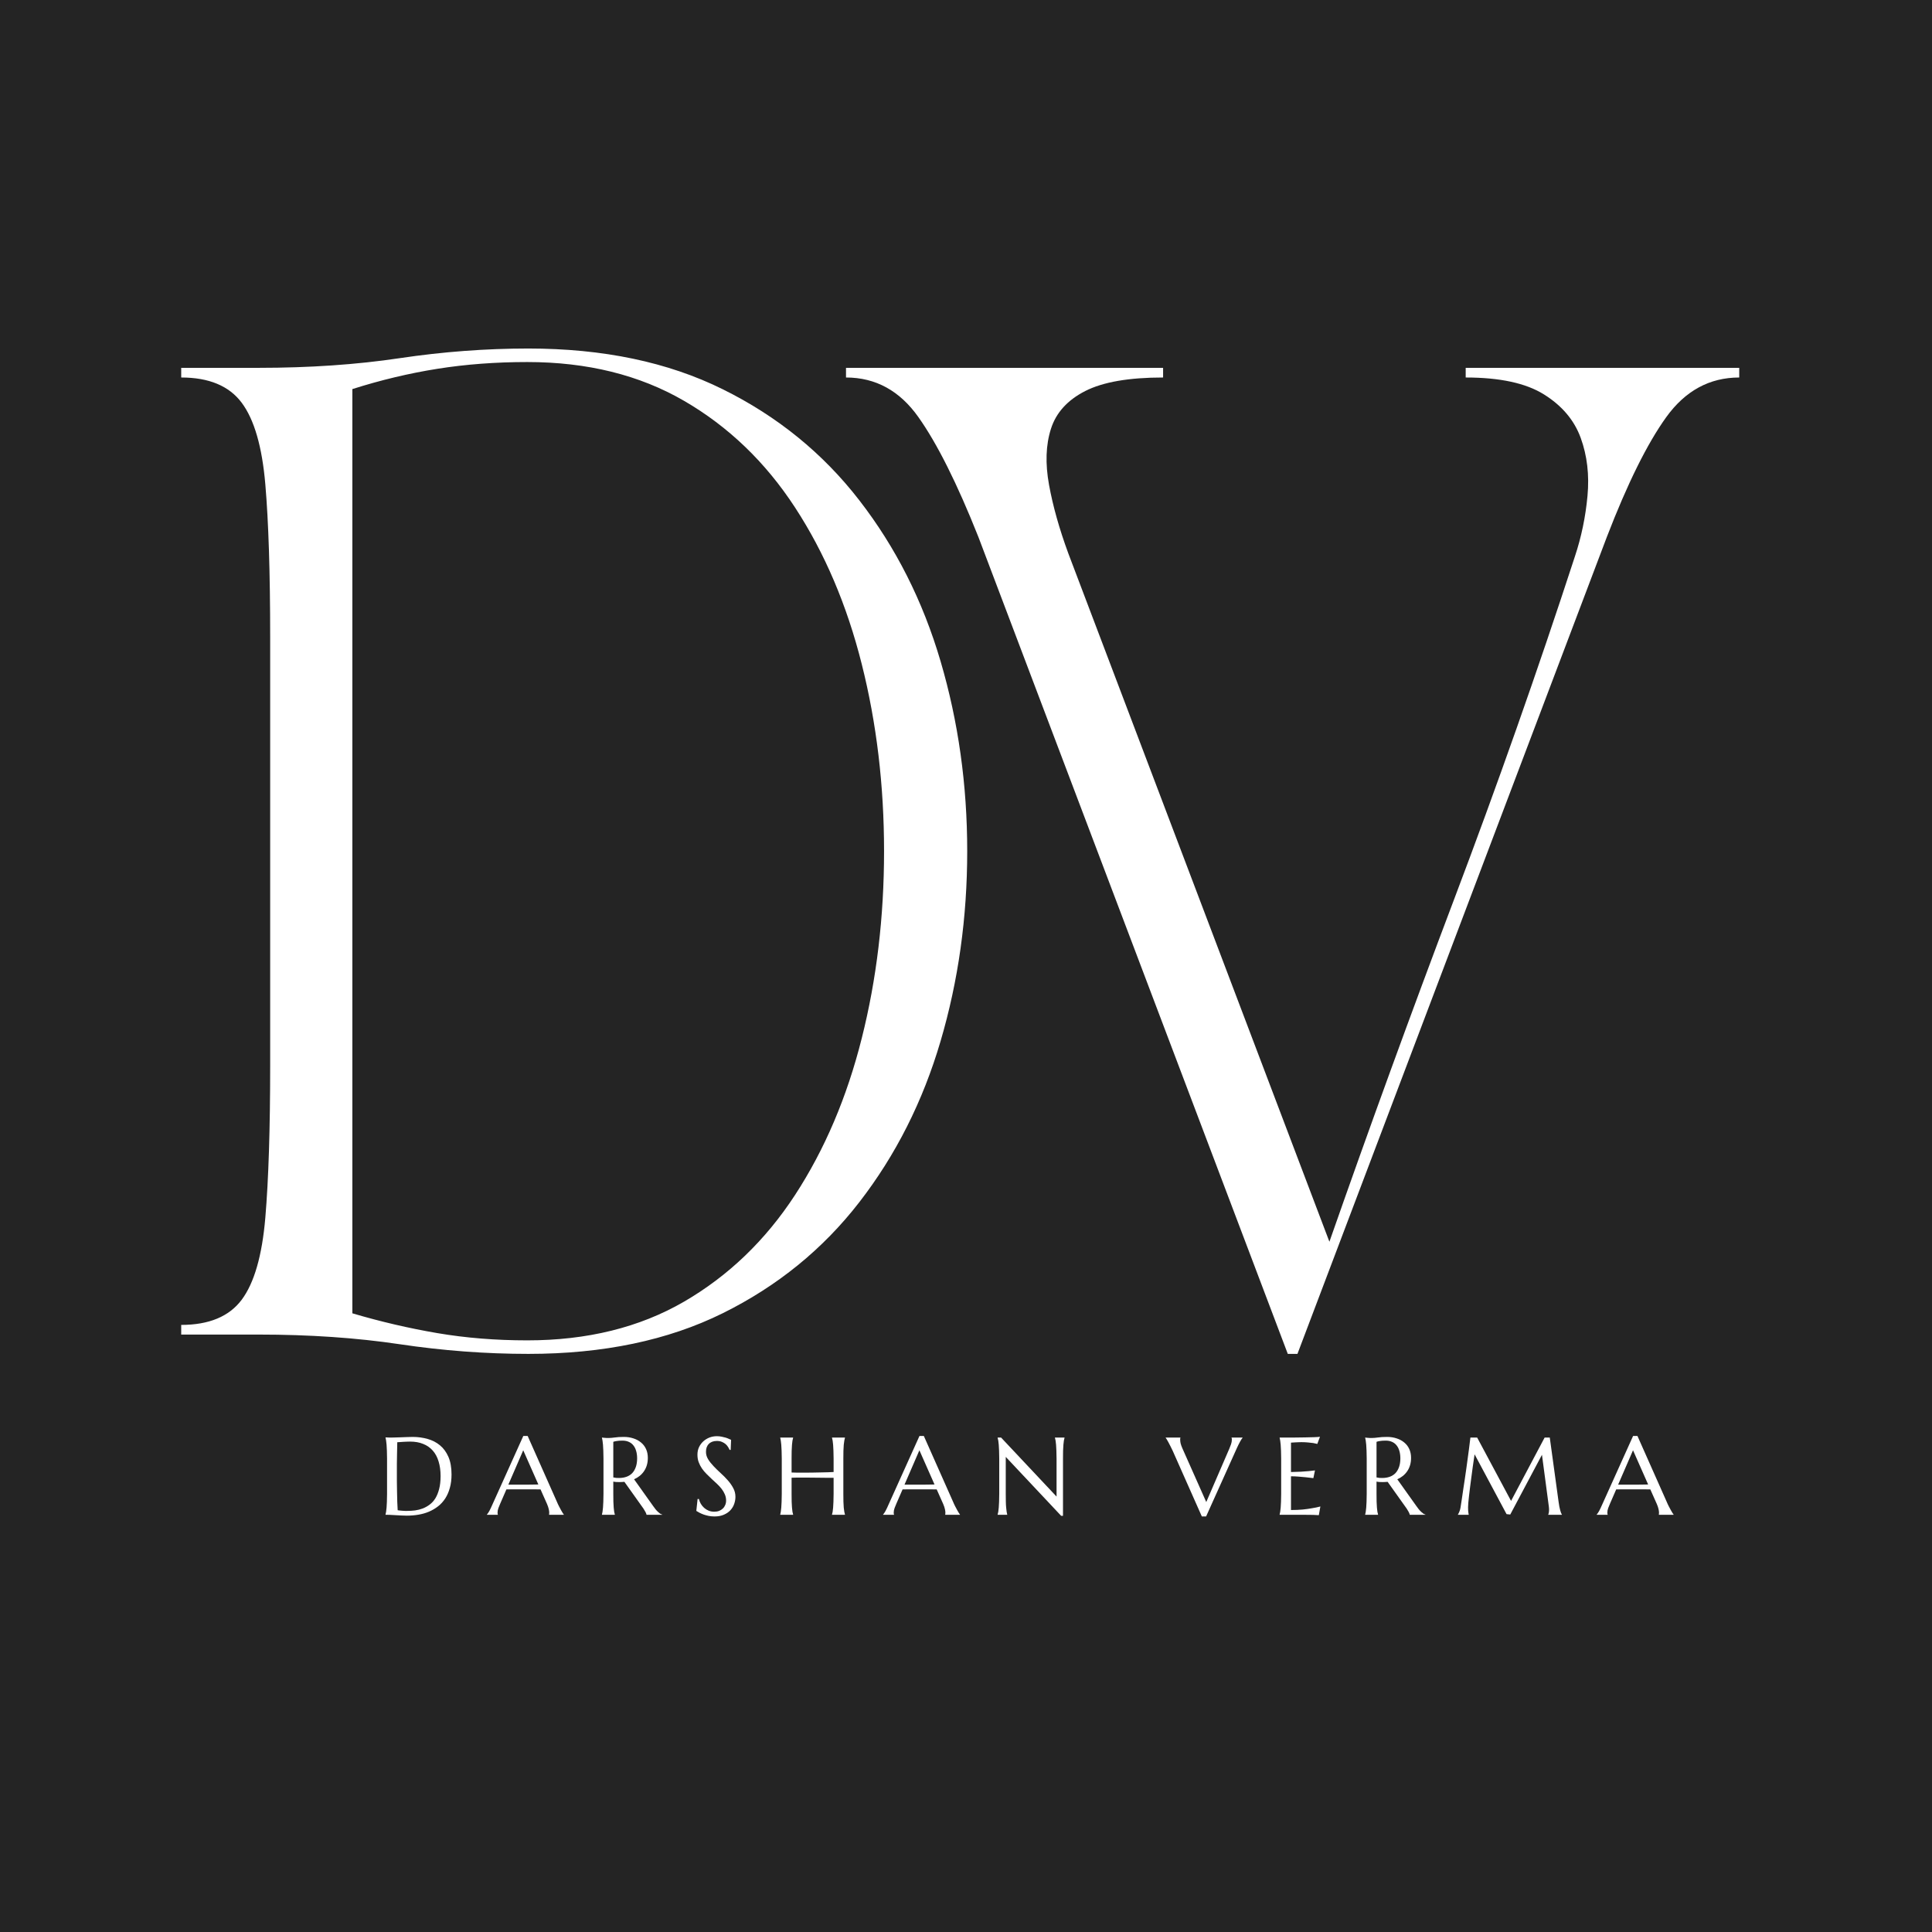 <svg xmlns="http://www.w3.org/2000/svg" xmlns:xlink="http://www.w3.org/1999/xlink" width="500" zoomAndPan="magnify" viewBox="0 0 375 375" height="500" preserveAspectRatio="xMidYMid meet" version="1.0"><defs><g/></defs><rect x="-37.5" width="450" fill="#ffffff" y="-37.5" height="450" fill-opacity="1"/><rect x="-37.5" width="450" fill="#242424" y="-37.5" height="450" fill-opacity="1"/><g fill="#ffffff" fill-opacity="1"><g transform="translate(29.548, 259.038)"><g><path d="M 5.625 0 L 5.625 -1.875 C 11.008 -1.875 14.922 -3.5 17.359 -6.75 C 19.797 -10.008 21.328 -15.328 21.953 -22.703 C 22.578 -30.086 22.891 -39.91 22.891 -52.172 L 22.891 -135.469 C 22.891 -147.852 22.578 -157.703 21.953 -165.016 C 21.328 -172.336 19.797 -177.625 17.359 -180.875 C 14.922 -184.133 11.008 -185.766 5.625 -185.766 L 5.625 -187.641 L 20.641 -187.641 C 30.523 -187.641 39.656 -188.266 48.031 -189.516 C 56.414 -190.766 64.738 -191.391 73 -191.391 C 87.508 -191.391 100.078 -188.758 110.703 -183.5 C 121.336 -178.25 130.188 -171.055 137.25 -161.922 C 144.32 -152.797 149.578 -142.383 153.016 -130.688 C 156.461 -118.988 158.188 -106.703 158.188 -93.828 C 158.188 -80.941 156.461 -68.648 153.016 -56.953 C 149.578 -45.254 144.32 -34.836 137.25 -25.703 C 130.188 -16.578 121.336 -9.383 110.703 -4.125 C 100.078 1.125 87.508 3.75 73 3.75 C 64.738 3.75 56.414 3.125 48.031 1.875 C 39.656 0.625 30.523 0 20.641 0 Z M 38.844 -183.516 L 38.844 -4.125 C 44.344 -2.5 49.844 -1.219 55.344 -0.281 C 60.852 0.656 66.672 1.125 72.797 1.125 C 84.43 1.125 94.566 -1.375 103.203 -6.375 C 111.836 -11.383 119.031 -18.297 124.781 -27.109 C 130.531 -35.93 134.844 -46.066 137.719 -57.516 C 140.602 -68.961 142.047 -81.066 142.047 -93.828 C 142.047 -106.578 140.602 -118.676 137.719 -130.125 C 134.844 -141.57 130.531 -151.703 124.781 -160.516 C 119.031 -169.336 111.836 -176.25 103.203 -181.25 C 94.566 -186.258 84.43 -188.766 72.797 -188.766 C 66.672 -188.766 60.852 -188.328 55.344 -187.453 C 49.844 -186.578 44.344 -185.266 38.844 -183.516 Z M 38.844 -183.516 "/></g></g></g><g fill="#ffffff" fill-opacity="1"><g transform="translate(164.209, 259.038)"><g><path d="M 0 -185.766 L 0 -187.641 L 61.547 -187.641 L 61.547 -185.766 C 54.91 -185.766 49.875 -184.891 46.438 -183.141 C 43 -181.391 40.781 -178.945 39.781 -175.812 C 38.781 -172.688 38.656 -169.062 39.406 -164.938 C 40.156 -160.812 41.406 -156.367 43.156 -151.609 L 93.828 -18.016 C 101.578 -40.148 109.641 -62.289 118.016 -84.438 C 126.398 -106.582 134.223 -128.785 141.484 -151.047 C 142.734 -154.805 143.547 -158.719 143.922 -162.781 C 144.297 -166.844 143.859 -170.594 142.609 -174.031 C 141.359 -177.477 138.977 -180.297 135.469 -182.484 C 131.969 -184.672 126.906 -185.766 120.281 -185.766 L 120.281 -187.641 L 173.375 -187.641 L 173.375 -185.766 C 167.625 -185.766 162.898 -183.195 159.203 -178.062 C 155.516 -172.938 151.672 -165.18 147.672 -154.797 L 87.625 3.75 L 85.75 3.75 L 25.703 -154.797 C 21.578 -165.18 17.695 -172.938 14.062 -178.062 C 10.438 -183.195 5.75 -185.766 0 -185.766 Z M 0 -185.766 "/></g></g></g><g fill="#ffffff" fill-opacity="1"><g transform="translate(73.33, 294.015)"><g><path d="M 3.781 -14.078 C 3.77 -13.297 3.754 -12.539 3.734 -11.812 C 3.734 -11.5 3.727 -11.176 3.719 -10.844 C 3.719 -10.52 3.711 -10.195 3.703 -9.875 C 3.703 -9.562 3.703 -9.258 3.703 -8.969 C 3.703 -8.688 3.703 -8.43 3.703 -8.203 C 3.703 -7.742 3.703 -7.18 3.703 -6.516 C 3.711 -5.859 3.723 -5.18 3.734 -4.484 C 3.742 -3.785 3.758 -3.113 3.781 -2.469 C 3.801 -1.832 3.828 -1.301 3.859 -0.875 C 3.953 -0.863 4.078 -0.848 4.234 -0.828 C 4.398 -0.805 4.57 -0.789 4.75 -0.781 C 4.938 -0.77 5.117 -0.758 5.297 -0.75 C 5.473 -0.75 5.617 -0.75 5.734 -0.75 C 6.223 -0.75 6.723 -0.781 7.234 -0.844 C 7.742 -0.914 8.238 -1.039 8.719 -1.219 C 9.195 -1.406 9.645 -1.656 10.062 -1.969 C 10.488 -2.281 10.859 -2.688 11.172 -3.188 C 11.484 -3.695 11.727 -4.301 11.906 -5 C 12.094 -5.707 12.188 -6.547 12.188 -7.516 C 12.188 -8.578 12.055 -9.523 11.797 -10.359 C 11.547 -11.191 11.172 -11.891 10.672 -12.453 C 10.172 -13.023 9.551 -13.457 8.812 -13.75 C 8.082 -14.051 7.238 -14.203 6.281 -14.203 C 6.094 -14.203 5.879 -14.195 5.641 -14.188 C 5.41 -14.176 5.176 -14.164 4.938 -14.156 C 4.707 -14.145 4.488 -14.129 4.281 -14.109 C 4.082 -14.098 3.914 -14.086 3.781 -14.078 Z M 1.5 -15.016 C 1.656 -15.016 1.801 -15.008 1.938 -15 C 2.062 -14.988 2.188 -14.984 2.312 -14.984 C 2.438 -14.984 2.535 -14.984 2.609 -14.984 C 2.742 -14.984 2.961 -14.988 3.266 -15 C 3.578 -15.008 3.93 -15.02 4.328 -15.031 C 4.734 -15.051 5.148 -15.066 5.578 -15.078 C 6.004 -15.098 6.406 -15.109 6.781 -15.109 C 7.789 -15.109 8.75 -14.977 9.656 -14.719 C 10.57 -14.469 11.375 -14.055 12.062 -13.484 C 12.75 -12.922 13.297 -12.176 13.703 -11.25 C 14.109 -10.32 14.312 -9.18 14.312 -7.828 C 14.312 -6.859 14.203 -5.988 13.984 -5.219 C 13.773 -4.445 13.477 -3.766 13.094 -3.172 C 12.707 -2.578 12.25 -2.07 11.719 -1.656 C 11.188 -1.238 10.598 -0.891 9.953 -0.609 C 9.316 -0.336 8.629 -0.141 7.891 -0.016 C 7.16 0.109 6.406 0.172 5.625 0.172 C 5.352 0.172 5.02 0.16 4.625 0.141 C 4.227 0.117 3.832 0.098 3.438 0.078 C 3.039 0.055 2.664 0.035 2.312 0.016 C 1.957 0.004 1.688 0 1.5 0 L 1.5 -0.047 C 1.539 -0.191 1.578 -0.367 1.609 -0.578 C 1.648 -0.797 1.68 -1.066 1.703 -1.391 C 1.734 -1.711 1.754 -2.094 1.766 -2.531 C 1.785 -2.977 1.797 -3.492 1.797 -4.078 L 1.797 -10.891 C 1.797 -11.473 1.785 -11.988 1.766 -12.438 C 1.754 -12.895 1.734 -13.285 1.703 -13.609 C 1.68 -13.93 1.648 -14.203 1.609 -14.422 C 1.578 -14.648 1.539 -14.836 1.5 -14.984 Z M 1.5 -15.016 "/></g></g></g><g fill="#ffffff" fill-opacity="1"><g transform="translate(94.715, 294.015)"><g><path d="M 11.859 0 L 11.859 -0.047 C 11.867 -0.078 11.875 -0.125 11.875 -0.188 C 11.883 -0.258 11.891 -0.328 11.891 -0.391 C 11.891 -0.598 11.859 -0.832 11.797 -1.094 C 11.742 -1.363 11.633 -1.691 11.469 -2.078 L 10.203 -4.922 C 9.816 -4.93 9.297 -4.938 8.641 -4.938 C 7.992 -4.938 7.297 -4.938 6.547 -4.938 C 5.992 -4.938 5.461 -4.938 4.953 -4.938 C 4.441 -4.938 3.984 -4.93 3.578 -4.922 L 2.375 -2.156 C 2.27 -1.906 2.156 -1.625 2.031 -1.312 C 1.914 -1.008 1.859 -0.703 1.859 -0.391 C 1.859 -0.297 1.863 -0.219 1.875 -0.156 C 1.895 -0.102 1.91 -0.066 1.922 -0.047 L 1.922 0 L -0.203 0 L -0.203 -0.047 C -0.078 -0.172 0.078 -0.398 0.266 -0.734 C 0.453 -1.078 0.656 -1.504 0.875 -2.016 L 6.859 -15.297 L 7.703 -15.297 L 13.375 -2.531 C 13.5 -2.227 13.633 -1.938 13.781 -1.656 C 13.926 -1.375 14.062 -1.117 14.188 -0.891 C 14.312 -0.672 14.422 -0.484 14.516 -0.328 C 14.617 -0.18 14.688 -0.086 14.719 -0.047 L 14.719 0 Z M 5.094 -5.844 C 5.488 -5.844 5.898 -5.844 6.328 -5.844 C 6.754 -5.844 7.172 -5.844 7.578 -5.844 C 7.984 -5.852 8.375 -5.859 8.75 -5.859 C 9.125 -5.867 9.469 -5.875 9.781 -5.875 L 6.844 -12.516 L 3.953 -5.844 Z M 5.094 -5.844 "/></g></g></g><g fill="#ffffff" fill-opacity="1"><g transform="translate(115.338, 294.015)"><g><path d="M 3.703 -4.078 C 3.703 -3.492 3.707 -2.977 3.719 -2.531 C 3.738 -2.094 3.758 -1.711 3.781 -1.391 C 3.812 -1.066 3.844 -0.797 3.875 -0.578 C 3.914 -0.367 3.957 -0.191 4 -0.047 L 4 0 L 1.5 0 L 1.5 -0.047 C 1.539 -0.191 1.578 -0.367 1.609 -0.578 C 1.648 -0.797 1.68 -1.066 1.703 -1.391 C 1.734 -1.711 1.754 -2.094 1.766 -2.531 C 1.785 -2.969 1.797 -3.484 1.797 -4.078 L 1.797 -10.891 C 1.797 -11.473 1.785 -11.984 1.766 -12.422 C 1.754 -12.867 1.734 -13.254 1.703 -13.578 C 1.68 -13.898 1.648 -14.172 1.609 -14.391 C 1.578 -14.609 1.539 -14.789 1.5 -14.938 L 1.5 -14.984 L 1.938 -14.938 C 2.062 -14.926 2.207 -14.914 2.375 -14.906 C 2.539 -14.906 2.707 -14.906 2.875 -14.906 C 3.156 -14.906 3.523 -14.938 3.984 -15 C 4.441 -15.07 5.031 -15.109 5.75 -15.109 C 6.414 -15.109 7.031 -15.016 7.594 -14.828 C 8.164 -14.648 8.66 -14.383 9.078 -14.031 C 9.504 -13.688 9.832 -13.258 10.062 -12.75 C 10.289 -12.25 10.406 -11.68 10.406 -11.047 C 10.406 -10.535 10.344 -10.066 10.219 -9.641 C 10.094 -9.211 9.91 -8.82 9.672 -8.469 C 9.441 -8.125 9.16 -7.816 8.828 -7.547 C 8.504 -7.285 8.141 -7.066 7.734 -6.891 L 11.406 -1.734 C 11.582 -1.473 11.75 -1.25 11.906 -1.062 C 12.062 -0.875 12.211 -0.711 12.359 -0.578 C 12.504 -0.441 12.641 -0.328 12.766 -0.234 C 12.898 -0.148 13.039 -0.086 13.188 -0.047 L 13.188 0 L 10.156 0 C 10.133 -0.133 10.066 -0.312 9.953 -0.531 C 9.836 -0.75 9.707 -0.969 9.562 -1.188 L 5.859 -6.391 C 5.703 -6.379 5.539 -6.367 5.375 -6.359 C 5.219 -6.348 5.055 -6.344 4.891 -6.344 C 4.691 -6.344 4.492 -6.348 4.297 -6.359 C 4.098 -6.367 3.898 -6.395 3.703 -6.438 Z M 3.703 -7.25 C 3.891 -7.207 4.078 -7.176 4.266 -7.156 C 4.461 -7.145 4.648 -7.141 4.828 -7.141 C 5.359 -7.141 5.836 -7.219 6.266 -7.375 C 6.703 -7.531 7.07 -7.766 7.375 -8.078 C 7.676 -8.398 7.91 -8.801 8.078 -9.281 C 8.242 -9.758 8.328 -10.316 8.328 -10.953 C 8.328 -11.473 8.266 -11.945 8.141 -12.375 C 8.023 -12.801 7.848 -13.16 7.609 -13.453 C 7.379 -13.754 7.086 -13.984 6.734 -14.141 C 6.379 -14.305 5.969 -14.391 5.5 -14.391 C 5.008 -14.391 4.625 -14.363 4.344 -14.312 C 4.062 -14.27 3.848 -14.219 3.703 -14.156 Z M 3.703 -7.25 "/></g></g></g><g fill="#ffffff" fill-opacity="1"><g transform="translate(134.092, 294.015)"><g><path d="M 7.734 -12.594 L 7.516 -12.594 C 7.453 -12.758 7.359 -12.941 7.234 -13.141 C 7.117 -13.336 6.961 -13.523 6.766 -13.703 C 6.566 -13.879 6.328 -14.023 6.047 -14.141 C 5.766 -14.266 5.43 -14.328 5.047 -14.328 C 4.703 -14.328 4.395 -14.273 4.125 -14.172 C 3.863 -14.066 3.645 -13.922 3.469 -13.734 C 3.289 -13.547 3.156 -13.32 3.062 -13.062 C 2.977 -12.812 2.938 -12.523 2.938 -12.203 C 2.938 -11.703 3.078 -11.223 3.359 -10.766 C 3.641 -10.316 3.992 -9.867 4.422 -9.422 C 4.848 -8.973 5.305 -8.523 5.797 -8.078 C 6.285 -7.641 6.742 -7.176 7.172 -6.688 C 7.598 -6.207 7.953 -5.703 8.234 -5.172 C 8.516 -4.648 8.656 -4.086 8.656 -3.484 C 8.656 -3.035 8.578 -2.582 8.422 -2.125 C 8.266 -1.664 8.02 -1.254 7.688 -0.891 C 7.363 -0.535 6.941 -0.242 6.422 -0.016 C 5.91 0.211 5.301 0.328 4.594 0.328 C 4.195 0.328 3.816 0.289 3.453 0.219 C 3.098 0.145 2.77 0.055 2.469 -0.047 C 2.164 -0.16 1.895 -0.281 1.656 -0.406 C 1.414 -0.531 1.219 -0.645 1.062 -0.75 L 1.312 -3.062 L 1.562 -3.062 C 1.645 -2.727 1.77 -2.414 1.938 -2.125 C 2.113 -1.832 2.328 -1.57 2.578 -1.344 C 2.836 -1.113 3.129 -0.93 3.453 -0.797 C 3.785 -0.66 4.145 -0.594 4.531 -0.594 C 4.883 -0.594 5.203 -0.645 5.484 -0.75 C 5.766 -0.863 6.004 -1.016 6.203 -1.203 C 6.41 -1.398 6.566 -1.629 6.672 -1.891 C 6.785 -2.148 6.844 -2.438 6.844 -2.75 C 6.844 -3.195 6.758 -3.602 6.594 -3.969 C 6.438 -4.344 6.227 -4.695 5.969 -5.031 C 5.707 -5.363 5.41 -5.688 5.078 -6 C 4.742 -6.312 4.406 -6.625 4.062 -6.938 C 3.719 -7.258 3.379 -7.586 3.047 -7.922 C 2.711 -8.254 2.414 -8.609 2.156 -8.984 C 1.895 -9.367 1.68 -9.781 1.516 -10.219 C 1.359 -10.656 1.281 -11.133 1.281 -11.656 C 1.281 -12.207 1.383 -12.703 1.594 -13.141 C 1.812 -13.586 2.098 -13.969 2.453 -14.281 C 2.805 -14.594 3.203 -14.832 3.641 -15 C 4.086 -15.164 4.551 -15.25 5.031 -15.25 C 5.375 -15.25 5.691 -15.219 5.984 -15.156 C 6.273 -15.102 6.535 -15.039 6.766 -14.969 C 7.004 -14.895 7.207 -14.816 7.375 -14.734 C 7.551 -14.66 7.695 -14.598 7.812 -14.547 Z M 7.734 -12.594 "/></g></g></g><g fill="#ffffff" fill-opacity="1"><g transform="translate(149.943, 294.015)"><g><path d="M 11.859 -7.172 C 11.578 -7.172 11.227 -7.172 10.812 -7.172 C 10.395 -7.18 9.938 -7.188 9.438 -7.188 C 8.945 -7.195 8.438 -7.203 7.906 -7.203 C 7.375 -7.211 6.852 -7.219 6.344 -7.219 C 5.844 -7.227 5.359 -7.227 4.891 -7.219 C 4.43 -7.207 4.035 -7.195 3.703 -7.188 L 3.703 -4.078 C 3.703 -3.492 3.707 -2.977 3.719 -2.531 C 3.738 -2.094 3.758 -1.711 3.781 -1.391 C 3.812 -1.066 3.844 -0.797 3.875 -0.578 C 3.914 -0.367 3.957 -0.191 4 -0.047 L 4 0 L 1.5 0 L 1.5 -0.047 C 1.539 -0.191 1.578 -0.367 1.609 -0.578 C 1.648 -0.797 1.68 -1.066 1.703 -1.391 C 1.734 -1.711 1.754 -2.094 1.766 -2.531 C 1.785 -2.977 1.797 -3.492 1.797 -4.078 L 1.797 -10.891 C 1.797 -11.473 1.785 -11.984 1.766 -12.422 C 1.754 -12.867 1.734 -13.254 1.703 -13.578 C 1.68 -13.898 1.648 -14.172 1.609 -14.391 C 1.578 -14.609 1.539 -14.789 1.5 -14.938 L 1.5 -14.984 L 4 -14.984 L 4 -14.938 C 3.957 -14.789 3.914 -14.609 3.875 -14.391 C 3.844 -14.172 3.812 -13.898 3.781 -13.578 C 3.758 -13.254 3.738 -12.867 3.719 -12.422 C 3.707 -11.984 3.703 -11.473 3.703 -10.891 L 3.703 -8.203 C 4.055 -8.191 4.461 -8.18 4.922 -8.172 C 5.391 -8.172 5.875 -8.172 6.375 -8.172 C 6.875 -8.18 7.379 -8.188 7.891 -8.188 C 8.41 -8.195 8.91 -8.207 9.391 -8.219 C 9.879 -8.227 10.332 -8.238 10.75 -8.25 C 11.176 -8.27 11.547 -8.285 11.859 -8.297 L 11.859 -10.891 C 11.859 -11.473 11.848 -11.984 11.828 -12.422 C 11.805 -12.867 11.785 -13.254 11.766 -13.578 C 11.742 -13.898 11.711 -14.172 11.672 -14.391 C 11.629 -14.609 11.586 -14.789 11.547 -14.938 L 11.547 -14.984 L 14.062 -14.984 L 14.062 -14.938 C 14.02 -14.789 13.977 -14.609 13.938 -14.391 C 13.895 -14.172 13.859 -13.898 13.828 -13.578 C 13.805 -13.254 13.785 -12.867 13.766 -12.422 C 13.754 -11.984 13.75 -11.473 13.75 -10.891 L 13.75 -4.078 C 13.75 -3.492 13.754 -2.977 13.766 -2.531 C 13.785 -2.094 13.805 -1.711 13.828 -1.391 C 13.859 -1.066 13.895 -0.797 13.938 -0.578 C 13.977 -0.367 14.02 -0.191 14.062 -0.047 L 14.062 0 L 11.547 0 L 11.547 -0.047 C 11.586 -0.191 11.629 -0.367 11.672 -0.578 C 11.711 -0.797 11.742 -1.066 11.766 -1.391 C 11.785 -1.711 11.805 -2.094 11.828 -2.531 C 11.848 -2.977 11.859 -3.492 11.859 -4.078 Z M 11.859 -7.172 "/></g></g></g><g fill="#ffffff" fill-opacity="1"><g transform="translate(171.61, 294.015)"><g><path d="M 11.859 0 L 11.859 -0.047 C 11.867 -0.078 11.875 -0.125 11.875 -0.188 C 11.883 -0.258 11.891 -0.328 11.891 -0.391 C 11.891 -0.598 11.859 -0.832 11.797 -1.094 C 11.742 -1.363 11.633 -1.691 11.469 -2.078 L 10.203 -4.922 C 9.816 -4.93 9.297 -4.938 8.641 -4.938 C 7.992 -4.938 7.297 -4.938 6.547 -4.938 C 5.992 -4.938 5.461 -4.938 4.953 -4.938 C 4.441 -4.938 3.984 -4.93 3.578 -4.922 L 2.375 -2.156 C 2.27 -1.906 2.156 -1.625 2.031 -1.312 C 1.914 -1.008 1.859 -0.703 1.859 -0.391 C 1.859 -0.297 1.863 -0.219 1.875 -0.156 C 1.895 -0.102 1.91 -0.066 1.922 -0.047 L 1.922 0 L -0.203 0 L -0.203 -0.047 C -0.078 -0.172 0.078 -0.398 0.266 -0.734 C 0.453 -1.078 0.656 -1.504 0.875 -2.016 L 6.859 -15.297 L 7.703 -15.297 L 13.375 -2.531 C 13.5 -2.227 13.633 -1.938 13.781 -1.656 C 13.926 -1.375 14.062 -1.117 14.188 -0.891 C 14.312 -0.672 14.422 -0.484 14.516 -0.328 C 14.617 -0.18 14.688 -0.086 14.719 -0.047 L 14.719 0 Z M 5.094 -5.844 C 5.488 -5.844 5.898 -5.844 6.328 -5.844 C 6.754 -5.844 7.172 -5.844 7.578 -5.844 C 7.984 -5.852 8.375 -5.859 8.75 -5.859 C 9.125 -5.867 9.469 -5.875 9.781 -5.875 L 6.844 -12.516 L 3.953 -5.844 Z M 5.094 -5.844 "/></g></g></g><g fill="#ffffff" fill-opacity="1"><g transform="translate(192.233, 294.015)"><g><path d="M 2.078 -14.984 L 12.844 -3.531 L 12.844 -10.891 C 12.844 -11.473 12.832 -11.984 12.812 -12.422 C 12.801 -12.867 12.781 -13.254 12.75 -13.578 C 12.727 -13.898 12.695 -14.172 12.656 -14.391 C 12.613 -14.609 12.57 -14.789 12.531 -14.938 L 12.531 -14.984 L 14.391 -14.984 L 14.391 -14.938 C 14.348 -14.789 14.305 -14.609 14.266 -14.391 C 14.234 -14.172 14.203 -13.898 14.172 -13.578 C 14.148 -13.254 14.129 -12.867 14.109 -12.422 C 14.098 -11.984 14.094 -11.473 14.094 -10.891 L 14.094 0.203 L 13.734 0.203 L 2.984 -11.234 L 2.984 -4.078 C 2.984 -3.492 2.988 -2.977 3 -2.531 C 3.008 -2.094 3.031 -1.711 3.062 -1.391 C 3.094 -1.066 3.125 -0.797 3.156 -0.578 C 3.188 -0.367 3.223 -0.191 3.266 -0.047 L 3.266 0 L 1.406 0 L 1.406 -0.047 C 1.445 -0.191 1.488 -0.367 1.531 -0.578 C 1.57 -0.797 1.602 -1.066 1.625 -1.391 C 1.656 -1.711 1.676 -2.094 1.688 -2.531 C 1.707 -2.977 1.719 -3.492 1.719 -4.078 L 1.719 -10.891 C 1.719 -11.473 1.707 -11.984 1.688 -12.422 C 1.676 -12.867 1.656 -13.254 1.625 -13.578 C 1.602 -13.898 1.57 -14.172 1.531 -14.391 C 1.488 -14.609 1.445 -14.789 1.406 -14.938 L 1.406 -14.984 Z M 2.078 -14.984 "/></g></g></g><g fill="#ffffff" fill-opacity="1"><g transform="translate(214.151, 294.015)"><g/></g></g><g fill="#ffffff" fill-opacity="1"><g transform="translate(226.682, 294.015)"><g><path d="M 2.438 -14.984 L 2.438 -14.938 C 2.414 -14.906 2.398 -14.852 2.391 -14.781 C 2.391 -14.707 2.391 -14.645 2.391 -14.594 C 2.391 -14.375 2.414 -14.133 2.469 -13.875 C 2.531 -13.613 2.645 -13.289 2.812 -12.906 L 7.453 -2.469 L 11.922 -12.812 C 12.023 -13.07 12.133 -13.352 12.25 -13.656 C 12.363 -13.969 12.422 -14.281 12.422 -14.594 C 12.422 -14.676 12.414 -14.742 12.406 -14.797 C 12.395 -14.859 12.379 -14.906 12.359 -14.938 L 12.359 -14.984 L 14.5 -14.984 L 14.5 -14.938 C 14.375 -14.801 14.219 -14.562 14.031 -14.219 C 13.844 -13.883 13.633 -13.469 13.406 -12.969 L 7.422 0.328 L 6.594 0.328 L 0.922 -12.453 C 0.785 -12.754 0.645 -13.039 0.5 -13.312 C 0.363 -13.594 0.234 -13.844 0.109 -14.062 C -0.016 -14.289 -0.125 -14.484 -0.219 -14.641 C -0.32 -14.797 -0.391 -14.895 -0.422 -14.938 L -0.422 -14.984 Z M 2.438 -14.984 "/></g></g></g><g fill="#ffffff" fill-opacity="1"><g transform="translate(246.877, 294.015)"><g><path d="M 1.5 -14.984 C 2.363 -14.984 3.223 -14.984 4.078 -14.984 C 4.941 -14.992 5.734 -15.004 6.453 -15.016 C 7.172 -15.023 7.785 -15.039 8.297 -15.062 C 8.805 -15.082 9.148 -15.109 9.328 -15.141 L 8.812 -13.75 C 8.582 -13.812 8.316 -13.867 8.016 -13.922 C 7.742 -13.961 7.414 -14 7.031 -14.031 C 6.656 -14.07 6.223 -14.094 5.734 -14.094 C 5.566 -14.094 5.363 -14.086 5.125 -14.078 C 4.895 -14.066 4.672 -14.055 4.453 -14.047 C 4.203 -14.035 3.953 -14.02 3.703 -14 L 3.703 -8.297 C 4.41 -8.305 5.051 -8.328 5.625 -8.359 C 6.207 -8.398 6.703 -8.438 7.109 -8.469 C 7.586 -8.508 8.004 -8.555 8.359 -8.609 L 8.047 -7.109 C 7.566 -7.172 7.07 -7.227 6.562 -7.281 C 6.133 -7.332 5.664 -7.375 5.156 -7.406 C 4.645 -7.445 4.16 -7.469 3.703 -7.469 L 3.703 -0.922 C 4.523 -0.922 5.281 -0.953 5.969 -1.016 C 6.656 -1.086 7.254 -1.172 7.766 -1.266 C 8.367 -1.359 8.914 -1.473 9.406 -1.609 L 9.109 0.078 C 9.023 0.078 8.898 0.07 8.734 0.062 C 8.566 0.051 8.379 0.039 8.172 0.031 C 7.961 0.031 7.742 0.023 7.516 0.016 C 7.297 0.016 7.082 0.016 6.875 0.016 C 6.676 0.016 6.5 0.008 6.344 0 C 6.188 0 6.07 0 6 0 L 1.5 0 L 1.5 -0.047 C 1.539 -0.191 1.578 -0.367 1.609 -0.578 C 1.648 -0.797 1.68 -1.066 1.703 -1.391 C 1.734 -1.711 1.754 -2.094 1.766 -2.531 C 1.785 -2.977 1.797 -3.492 1.797 -4.078 L 1.797 -10.891 C 1.797 -11.473 1.785 -11.984 1.766 -12.422 C 1.754 -12.867 1.734 -13.254 1.703 -13.578 C 1.68 -13.898 1.648 -14.172 1.609 -14.391 C 1.578 -14.609 1.539 -14.789 1.5 -14.938 Z M 1.5 -14.984 "/></g></g></g><g fill="#ffffff" fill-opacity="1"><g transform="translate(263.48, 294.015)"><g><path d="M 3.703 -4.078 C 3.703 -3.492 3.707 -2.977 3.719 -2.531 C 3.738 -2.094 3.758 -1.711 3.781 -1.391 C 3.812 -1.066 3.844 -0.797 3.875 -0.578 C 3.914 -0.367 3.957 -0.191 4 -0.047 L 4 0 L 1.5 0 L 1.5 -0.047 C 1.539 -0.191 1.578 -0.367 1.609 -0.578 C 1.648 -0.797 1.68 -1.066 1.703 -1.391 C 1.734 -1.711 1.754 -2.094 1.766 -2.531 C 1.785 -2.969 1.797 -3.484 1.797 -4.078 L 1.797 -10.891 C 1.797 -11.473 1.785 -11.984 1.766 -12.422 C 1.754 -12.867 1.734 -13.254 1.703 -13.578 C 1.68 -13.898 1.648 -14.172 1.609 -14.391 C 1.578 -14.609 1.539 -14.789 1.5 -14.938 L 1.5 -14.984 L 1.938 -14.938 C 2.062 -14.926 2.207 -14.914 2.375 -14.906 C 2.539 -14.906 2.707 -14.906 2.875 -14.906 C 3.156 -14.906 3.523 -14.938 3.984 -15 C 4.441 -15.07 5.031 -15.109 5.75 -15.109 C 6.414 -15.109 7.031 -15.016 7.594 -14.828 C 8.164 -14.648 8.66 -14.383 9.078 -14.031 C 9.504 -13.688 9.832 -13.258 10.062 -12.75 C 10.289 -12.25 10.406 -11.68 10.406 -11.047 C 10.406 -10.535 10.344 -10.066 10.219 -9.641 C 10.094 -9.211 9.91 -8.82 9.672 -8.469 C 9.441 -8.125 9.16 -7.816 8.828 -7.547 C 8.504 -7.285 8.141 -7.066 7.734 -6.891 L 11.406 -1.734 C 11.582 -1.473 11.75 -1.25 11.906 -1.062 C 12.062 -0.875 12.211 -0.711 12.359 -0.578 C 12.504 -0.441 12.641 -0.328 12.766 -0.234 C 12.898 -0.148 13.039 -0.086 13.188 -0.047 L 13.188 0 L 10.156 0 C 10.133 -0.133 10.066 -0.312 9.953 -0.531 C 9.836 -0.75 9.707 -0.969 9.562 -1.188 L 5.859 -6.391 C 5.703 -6.379 5.539 -6.367 5.375 -6.359 C 5.219 -6.348 5.055 -6.344 4.891 -6.344 C 4.691 -6.344 4.492 -6.348 4.297 -6.359 C 4.098 -6.367 3.898 -6.395 3.703 -6.438 Z M 3.703 -7.25 C 3.891 -7.207 4.078 -7.176 4.266 -7.156 C 4.461 -7.145 4.648 -7.141 4.828 -7.141 C 5.359 -7.141 5.836 -7.219 6.266 -7.375 C 6.703 -7.531 7.07 -7.766 7.375 -8.078 C 7.676 -8.398 7.91 -8.801 8.078 -9.281 C 8.242 -9.758 8.328 -10.316 8.328 -10.953 C 8.328 -11.473 8.266 -11.945 8.141 -12.375 C 8.023 -12.801 7.848 -13.16 7.609 -13.453 C 7.379 -13.754 7.086 -13.984 6.734 -14.141 C 6.379 -14.305 5.969 -14.391 5.5 -14.391 C 5.008 -14.391 4.625 -14.363 4.344 -14.312 C 4.062 -14.27 3.848 -14.219 3.703 -14.156 Z M 3.703 -7.25 "/></g></g></g><g fill="#ffffff" fill-opacity="1"><g transform="translate(282.233, 294.015)"><g><path d="M 0.75 -0.047 C 0.82 -0.148 0.906 -0.312 1 -0.531 C 1.102 -0.75 1.188 -1.031 1.25 -1.375 C 1.32 -1.852 1.406 -2.395 1.5 -3 C 1.594 -3.613 1.688 -4.254 1.781 -4.922 C 1.883 -5.598 1.988 -6.285 2.094 -6.984 C 2.195 -7.68 2.297 -8.367 2.391 -9.047 C 2.484 -9.723 2.57 -10.375 2.656 -11 C 2.738 -11.633 2.816 -12.211 2.891 -12.734 C 2.961 -13.266 3.02 -13.723 3.062 -14.109 C 3.113 -14.492 3.148 -14.785 3.172 -14.984 L 4.484 -14.984 L 11.062 -2.688 L 17.578 -14.984 L 18.578 -14.984 L 20.281 -2.562 C 20.332 -2.176 20.383 -1.844 20.438 -1.562 C 20.5 -1.289 20.555 -1.051 20.609 -0.844 C 20.66 -0.645 20.711 -0.484 20.766 -0.359 C 20.816 -0.234 20.867 -0.129 20.922 -0.047 L 20.922 0 L 18.281 0 L 18.281 -0.047 C 18.32 -0.117 18.359 -0.238 18.391 -0.406 C 18.422 -0.582 18.438 -0.797 18.438 -1.047 C 18.438 -1.141 18.43 -1.234 18.422 -1.328 C 18.41 -1.422 18.398 -1.52 18.391 -1.625 L 17.062 -11.641 L 10.906 -0.047 L 10.188 -0.125 L 3.984 -11.734 C 3.734 -10.086 3.52 -8.566 3.344 -7.172 C 3.27 -6.566 3.191 -5.969 3.109 -5.375 C 3.035 -4.781 2.969 -4.223 2.906 -3.703 C 2.844 -3.191 2.797 -2.738 2.766 -2.344 C 2.734 -1.945 2.719 -1.656 2.719 -1.469 C 2.719 -1.238 2.723 -1.031 2.734 -0.844 C 2.742 -0.664 2.758 -0.516 2.781 -0.391 C 2.801 -0.242 2.82 -0.113 2.844 0 L 0.75 0 Z M 0.75 -0.047 "/></g></g></g><g fill="#ffffff" fill-opacity="1"><g transform="translate(310.124, 294.015)"><g><path d="M 11.859 0 L 11.859 -0.047 C 11.867 -0.078 11.875 -0.125 11.875 -0.188 C 11.883 -0.258 11.891 -0.328 11.891 -0.391 C 11.891 -0.598 11.859 -0.832 11.797 -1.094 C 11.742 -1.363 11.633 -1.691 11.469 -2.078 L 10.203 -4.922 C 9.816 -4.93 9.297 -4.938 8.641 -4.938 C 7.992 -4.938 7.297 -4.938 6.547 -4.938 C 5.992 -4.938 5.461 -4.938 4.953 -4.938 C 4.441 -4.938 3.984 -4.93 3.578 -4.922 L 2.375 -2.156 C 2.27 -1.906 2.156 -1.625 2.031 -1.312 C 1.914 -1.008 1.859 -0.703 1.859 -0.391 C 1.859 -0.297 1.863 -0.219 1.875 -0.156 C 1.895 -0.102 1.91 -0.066 1.922 -0.047 L 1.922 0 L -0.203 0 L -0.203 -0.047 C -0.078 -0.172 0.078 -0.398 0.266 -0.734 C 0.453 -1.078 0.656 -1.504 0.875 -2.016 L 6.859 -15.297 L 7.703 -15.297 L 13.375 -2.531 C 13.5 -2.227 13.633 -1.938 13.781 -1.656 C 13.926 -1.375 14.062 -1.117 14.188 -0.891 C 14.312 -0.672 14.422 -0.484 14.516 -0.328 C 14.617 -0.18 14.688 -0.086 14.719 -0.047 L 14.719 0 Z M 5.094 -5.844 C 5.488 -5.844 5.898 -5.844 6.328 -5.844 C 6.754 -5.844 7.172 -5.844 7.578 -5.844 C 7.984 -5.852 8.375 -5.859 8.75 -5.859 C 9.125 -5.867 9.469 -5.875 9.781 -5.875 L 6.844 -12.516 L 3.953 -5.844 Z M 5.094 -5.844 "/></g></g></g></svg>